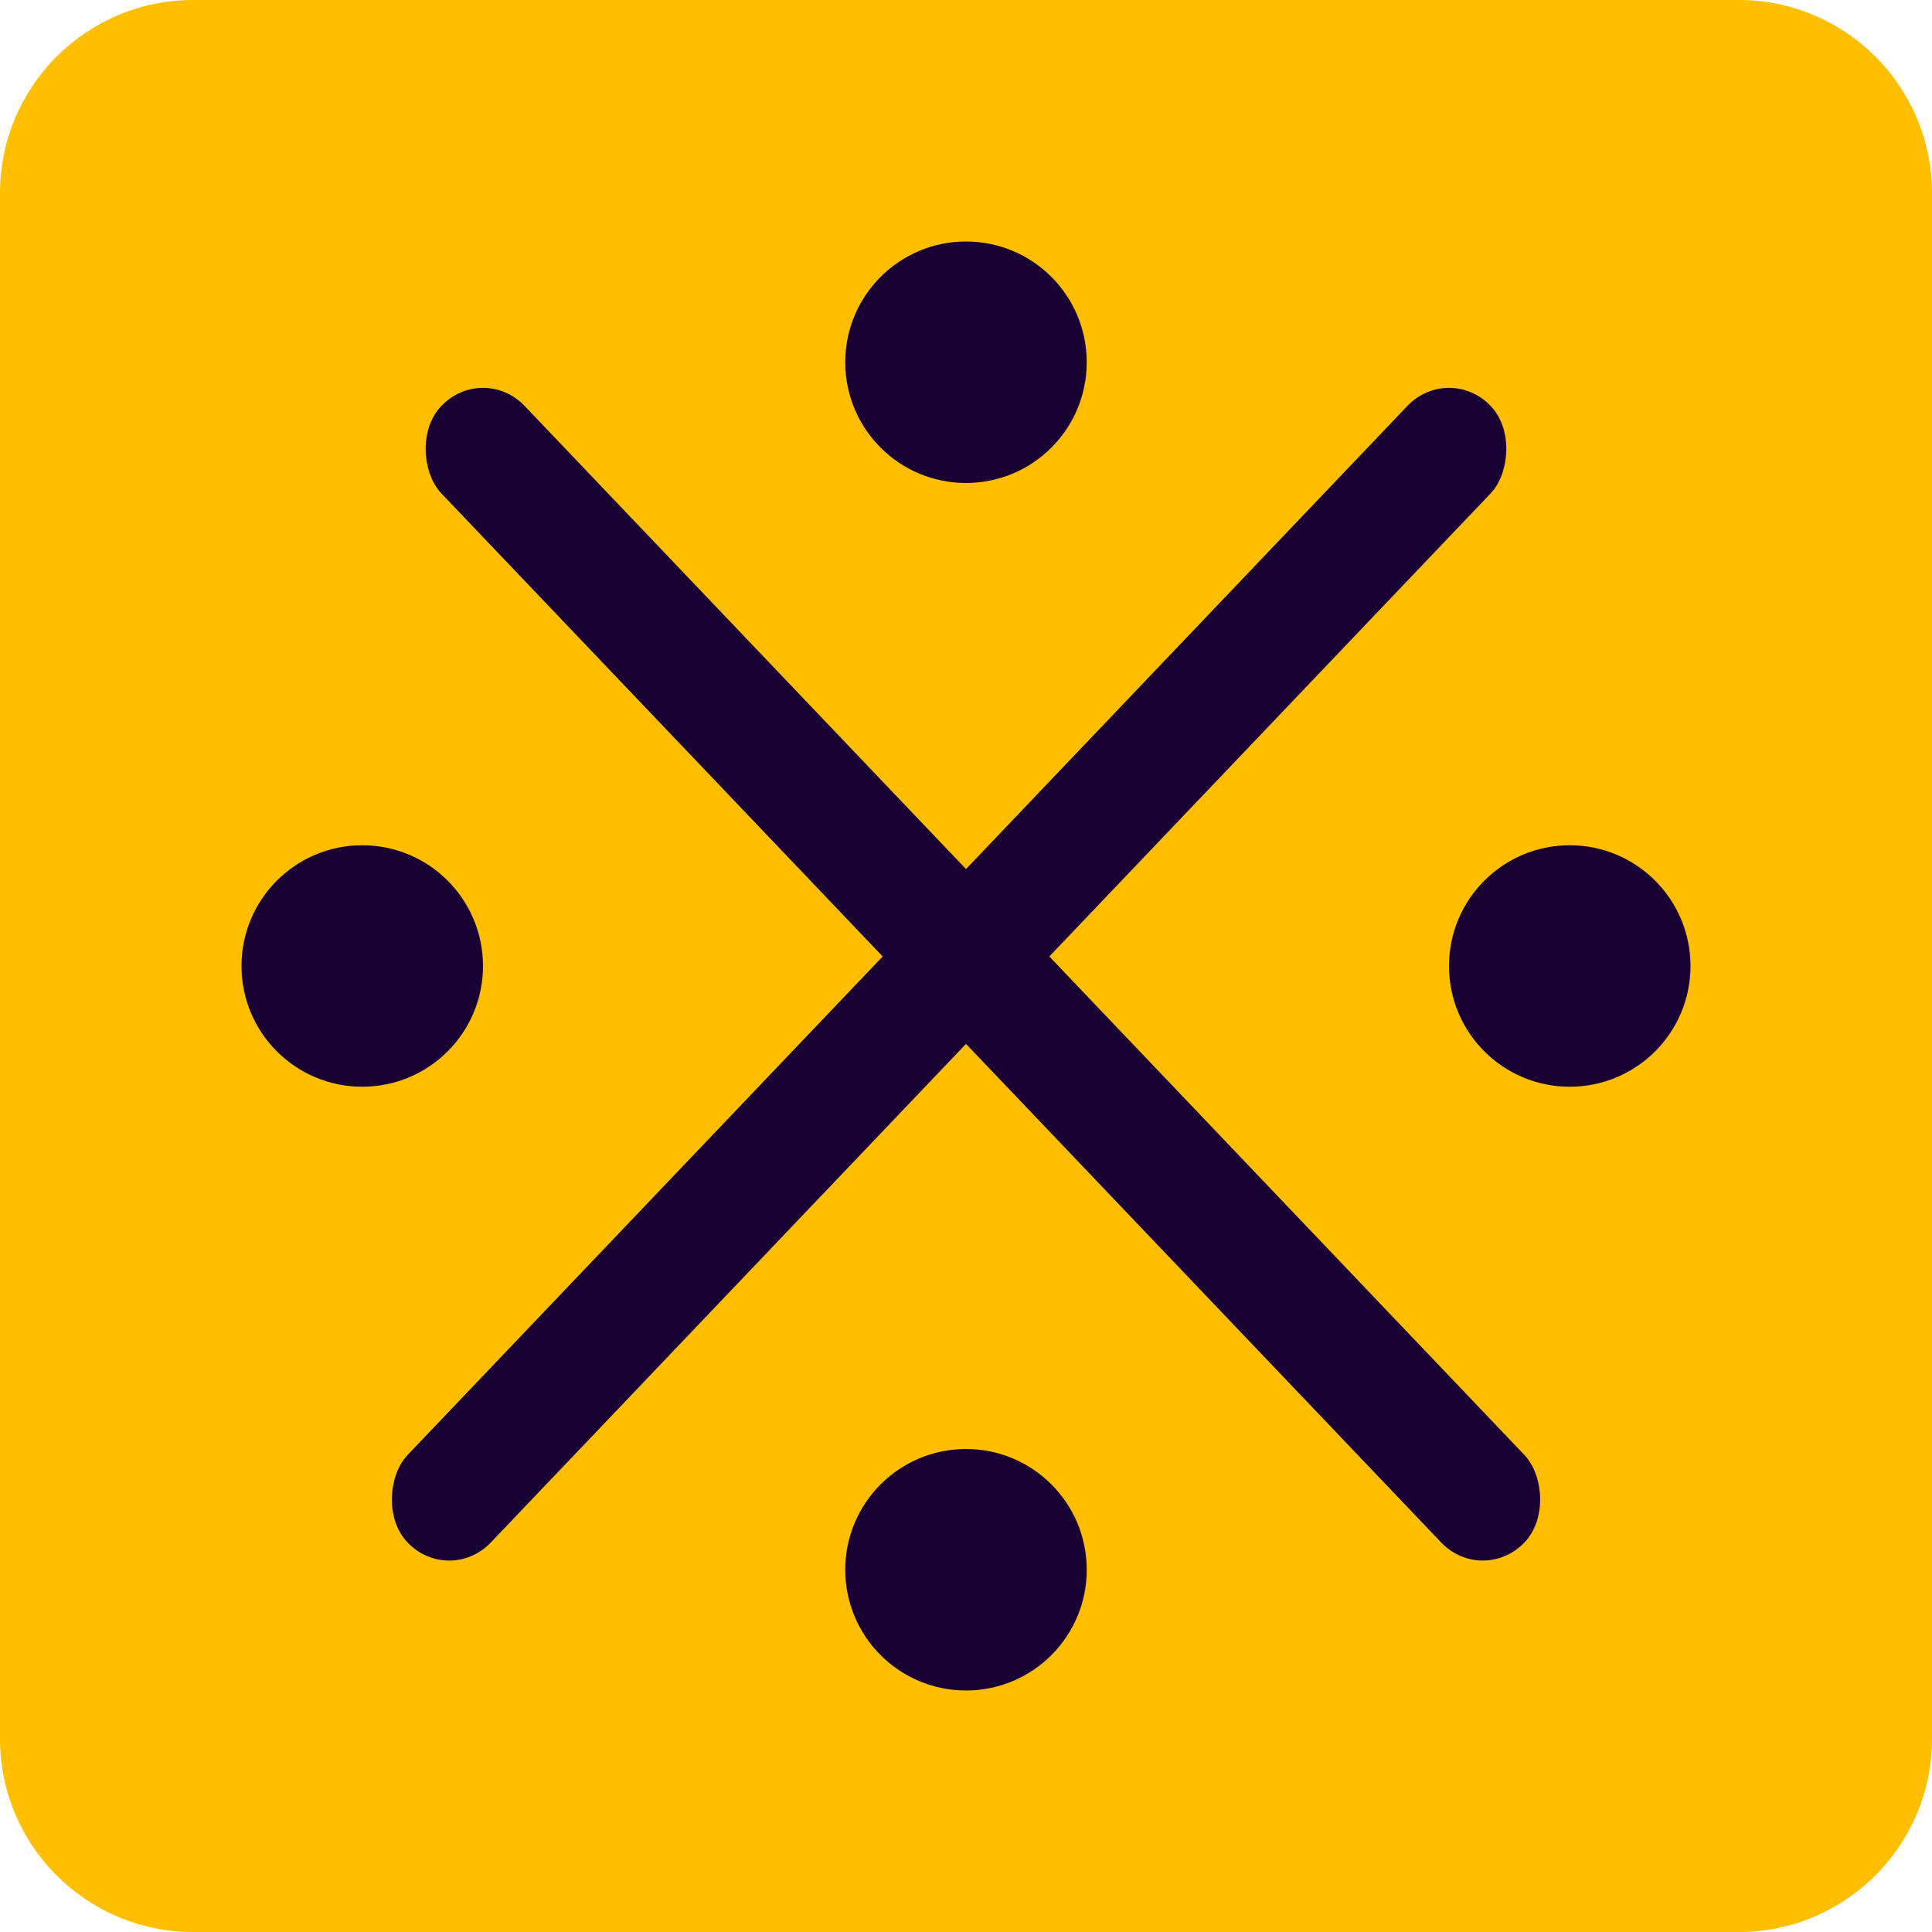 <svg width="40" height="40" viewBox="0 0 40 40" fill="none" xmlns="http://www.w3.org/2000/svg">
    <path d="M0 4C0 1.791 1.791 0 4 0H36C38.209 0 40 1.791 40 4V36C40 38.209 38.209 40 36 40H4C1.791 40 0 38.209 0 36V4Z" fill="#FFBF00"/>
    <rect width="2.5" height="32.5" rx="1.25" transform="matrix(0.69 0.724 -0.69 0.724 30 7.5)" fill="#190134"/>
    <rect width="2.5" height="32.5" rx="1.25" transform="matrix(-0.69 0.724 0.69 0.724 10 7.5)" fill="#190134"/>
    <circle cx="20" cy="7.5" r="2.5" fill="#190134"/>
    <circle cx="32.5" cy="20" r="2.5" fill="#190134"/>
    <circle cx="7.5" cy="20" r="2.5" fill="#190134"/>
    <circle cx="20" cy="32.5" r="2.5" fill="#190134"/>
</svg>
